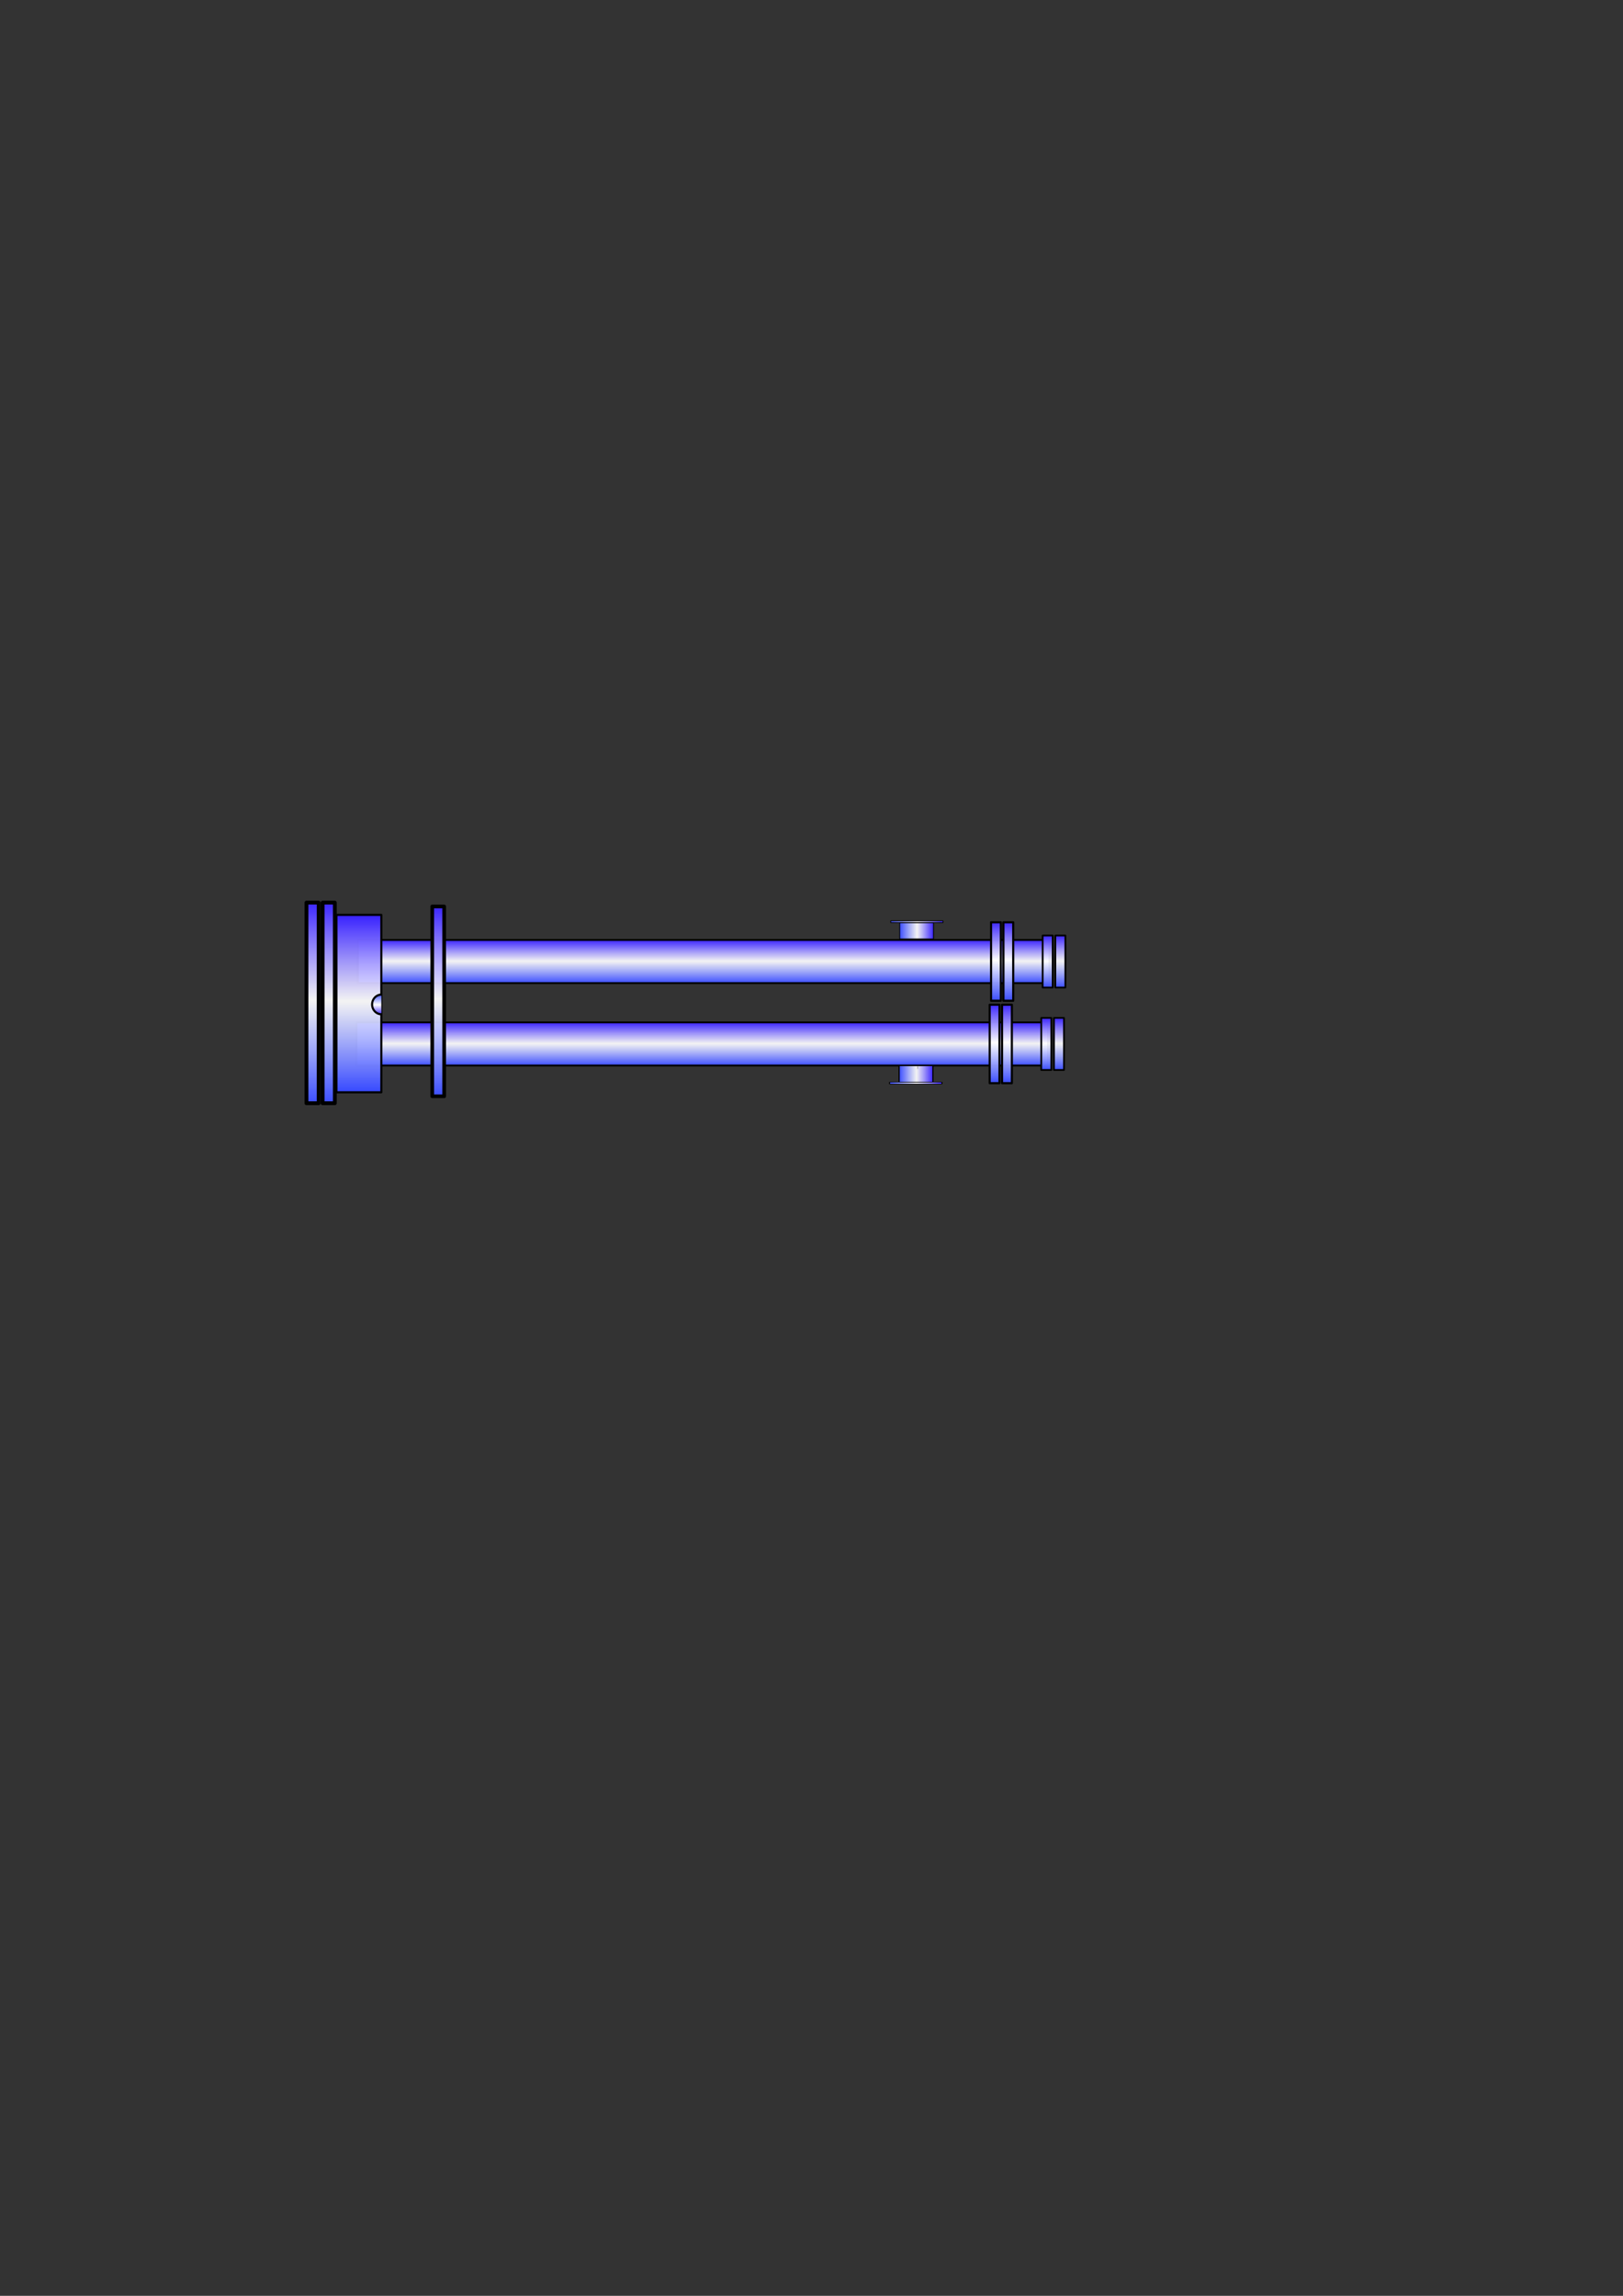 <?xml version="1.0" encoding="UTF-8" standalone="no"?>
<!-- Created with Inkscape (http://www.inkscape.org/) -->
<svg
   xmlns:dc="http://purl.org/dc/elements/1.1/"
   xmlns:cc="http://creativecommons.org/ns#"
   xmlns:rdf="http://www.w3.org/1999/02/22-rdf-syntax-ns#"
   xmlns:svg="http://www.w3.org/2000/svg"
   xmlns="http://www.w3.org/2000/svg"
   xmlns:xlink="http://www.w3.org/1999/xlink"
   xmlns:sodipodi="http://sodipodi.sourceforge.net/DTD/sodipodi-0.dtd"
   xmlns:inkscape="http://www.inkscape.org/namespaces/inkscape"
   id="svg2064"
   sodipodi:version="0.32"
   inkscape:version="0.46"
   width="210mm"
   height="297mm"
   sodipodi:docbase="/home/bicca/Desktop"
   sodipodi:docname="hairpin.svg"
   inkscape:export-filename="/home/bicca/Desktop/biblioteca/biblioteca/trunk/eml/heat_exchangers/icon/hairpin.png"
   inkscape:export-xdpi="90"
   inkscape:export-ydpi="90"
   inkscape:output_extension="org.inkscape.output.svg.inkscape">
  <rect width="100%" height="100%" fill="#333333" stroke="none"/>
  <defs
     id="defs2067">
    <linearGradient
       id="linearGradient6760">
      <stop
         id="stop12971"
         offset="0"
         style="stop-color:#3447ff;stop-opacity:1;" />
      <stop
         style="stop-color:white;stop-opacity:0.941;"
         offset="0.513"
         id="stop22168" />
      <stop
         id="stop6764"
         offset="1"
         style="stop-color:#341dff;stop-opacity:1;" />
    </linearGradient>
    <linearGradient
       inkscape:collect="always"
       xlink:href="#linearGradient6760"
       id="linearGradient5143"
       gradientUnits="userSpaceOnUse"
       x1="228.691"
       y1="870.787"
       x2="707.324"
       y2="870.787" />
    <linearGradient
       inkscape:collect="always"
       xlink:href="#linearGradient6760"
       id="linearGradient6385"
       x1="243.389"
       y1="444.522"
       x2="366.55"
       y2="444.522"
       gradientUnits="userSpaceOnUse"
       gradientTransform="matrix(0.178,0,0,0.873,-524.514,-44.083)" />
    <linearGradient
       inkscape:collect="always"
       xlink:href="#linearGradient6760"
       id="linearGradient10943"
       gradientUnits="userSpaceOnUse"
       gradientTransform="matrix(0.215,0,0,1.2658344e-2,-535.812,506.714)"
       x1="243.389"
       y1="444.522"
       x2="366.55"
       y2="444.522" />
    <linearGradient
       inkscape:collect="always"
       xlink:href="#linearGradient6760"
       id="linearGradient10945"
       gradientUnits="userSpaceOnUse"
       gradientTransform="matrix(0.215,0,0,1.2658342e-2,-535.812,512.913)"
       x1="243.389"
       y1="444.522"
       x2="366.55"
       y2="444.522" />
    <linearGradient
       inkscape:collect="always"
       xlink:href="#linearGradient6760"
       id="linearGradient10965"
       gradientUnits="userSpaceOnUse"
       gradientTransform="matrix(6.771044e-2,0,0,3.962264e-2,-475.784,431.233)"
       x1="305.269"
       y1="214.973"
       x2="305.269"
       y2="644.093" />
    <linearGradient
       inkscape:collect="always"
       xlink:href="#linearGradient6760"
       id="linearGradient13878"
       gradientUnits="userSpaceOnUse"
       gradientTransform="matrix(0.216,0,0,2.2385313e-3,382.411,449.689)"
       x1="243.389"
       y1="444.522"
       x2="366.55"
       y2="444.522" />
    <linearGradient
       inkscape:collect="always"
       xlink:href="#linearGradient6760"
       id="linearGradient26547"
       gradientUnits="userSpaceOnUse"
       gradientTransform="matrix(0.325,0,0,1.2362137e-2,-569.103,481.56)"
       x1="243.389"
       y1="444.522"
       x2="366.55"
       y2="444.522" />
    <linearGradient
       inkscape:collect="always"
       xlink:href="#linearGradient6760"
       id="linearGradient26549"
       gradientUnits="userSpaceOnUse"
       gradientTransform="matrix(0.325,0,0,1.2362135e-2,-569.103,487.614)"
       x1="243.389"
       y1="444.522"
       x2="366.55"
       y2="444.522" />
    <linearGradient
       inkscape:collect="always"
       xlink:href="#linearGradient6760"
       id="linearGradient2256"
       gradientUnits="userSpaceOnUse"
       gradientTransform="matrix(0.178,0,0,0.873,-564.813,-44.755)"
       x1="243.389"
       y1="444.522"
       x2="366.55"
       y2="444.522" />
    <linearGradient
       inkscape:collect="always"
       xlink:href="#linearGradient6760"
       id="linearGradient2258"
       gradientUnits="userSpaceOnUse"
       gradientTransform="matrix(0.215,0,0,1.2658344e-2,-576.11,506.042)"
       x1="243.389"
       y1="444.522"
       x2="366.55"
       y2="444.522" />
    <linearGradient
       inkscape:collect="always"
       xlink:href="#linearGradient6760"
       id="linearGradient2260"
       gradientUnits="userSpaceOnUse"
       gradientTransform="matrix(0.215,0,0,1.2658342e-2,-576.11,512.241)"
       x1="243.389"
       y1="444.522"
       x2="366.55"
       y2="444.522" />
    <linearGradient
       inkscape:collect="always"
       xlink:href="#linearGradient6760"
       id="linearGradient2270"
       gradientUnits="userSpaceOnUse"
       gradientTransform="matrix(0.156,0,0,4.5585477e-2,516.267,-354.427)"
       x1="305.268"
       y1="214.973"
       x2="305.268"
       y2="644.093" />
    <linearGradient
       inkscape:collect="always"
       xlink:href="#linearGradient6760"
       id="linearGradient2272"
       gradientUnits="userSpaceOnUse"
       gradientTransform="matrix(0.249,0,0,5.1544799e-3,-410.904,-555.95)"
       x1="243.389"
       y1="444.522"
       x2="366.55"
       y2="444.522" />
    <linearGradient
       inkscape:collect="always"
       xlink:href="#linearGradient6760"
       id="linearGradient2276"
       gradientUnits="userSpaceOnUse"
       gradientTransform="matrix(0.785,0,0,1.5076768e-2,-729.13,207.593)"
       x1="243.389"
       y1="444.522"
       x2="366.55"
       y2="444.522" />
    <linearGradient
       inkscape:collect="always"
       xlink:href="#linearGradient6760"
       id="linearGradient2278"
       gradientUnits="userSpaceOnUse"
       gradientTransform="matrix(0.325,0,0,1.2362137e-2,-609.402,480.888)"
       x1="243.389"
       y1="444.522"
       x2="366.55"
       y2="444.522" />
    <linearGradient
       inkscape:collect="always"
       xlink:href="#linearGradient6760"
       id="linearGradient2280"
       gradientUnits="userSpaceOnUse"
       gradientTransform="matrix(0.325,0,0,1.2362135e-2,-609.402,486.942)"
       x1="243.389"
       y1="444.522"
       x2="366.55"
       y2="444.522" />
    <linearGradient
       inkscape:collect="always"
       xlink:href="#linearGradient6760"
       id="linearGradient3270"
       gradientUnits="userSpaceOnUse"
       gradientTransform="matrix(0.83,0,0,1.5371592e-2,-743.548,153.919)"
       x1="243.389"
       y1="444.522"
       x2="366.55"
       y2="444.522" />
    <linearGradient
       inkscape:collect="always"
       xlink:href="#linearGradient6760"
       id="linearGradient3274"
       gradientUnits="userSpaceOnUse"
       gradientTransform="matrix(0.83,0,0,1.5371592e-2,-743.548,146.018)"
       x1="243.389"
       y1="444.522"
       x2="366.55"
       y2="444.522" />
    <linearGradient
       inkscape:collect="always"
       xlink:href="#linearGradient6760"
       id="linearGradient8859"
       x1="-561.012"
       y1="171.648"
       x2="-464.416"
       y2="171.648"
       gradientUnits="userSpaceOnUse"
       gradientTransform="matrix(0.909,0,0,0.864,-24.562,27.202)" />
    <linearGradient
       inkscape:collect="always"
       xlink:href="#linearGradient6760"
       id="linearGradient9836"
       x1="289.465"
       y1="614.242"
       x2="301.194"
       y2="614.242"
       gradientUnits="userSpaceOnUse" />
  </defs>
  <sodipodi:namedview
     inkscape:window-height="786"
     inkscape:window-width="1152"
     inkscape:pageshadow="2"
     inkscape:pageopacity="0.0"
     guidetolerance="10.0"
     gridtolerance="10.0"
     objecttolerance="10.0"
     borderopacity="1.0"
     bordercolor="#666666"
     pagecolor="#ffffff"
     id="base"
     showgrid="true"
     showguides="true"
     inkscape:zoom="1.2308271"
     inkscape:cx="301.76116"
     inkscape:cy="485.73828"
     inkscape:window-x="0"
     inkscape:window-y="26"
     inkscape:current-layer="svg2064"
     inkscape:guide-bbox="true" />
  <g
     id="g5069"
     style="fill:url(#linearGradient5143);fill-opacity:1;fill-rule:nonzero"
     transform="matrix(1.158344e-8,-0.836,-1.542,0,1677.846,672.611)" />
  <rect
     style="fill:url(#linearGradient6385);fill-opacity:1;fill-rule:nonzero;stroke:#000000;stroke-width:0.91;stroke-linecap:square;stroke-linejoin:round;stroke-miterlimit:4;stroke-dasharray:none;stroke-opacity:1"
     id="rect16940"
     width="21.071"
     height="338.243"
     x="-480.666"
     y="174.985"
     ry="0"
     rx="10.535"
     transform="matrix(0,-1,1,0,0,0)" />
  <rect
     style="fill:url(#linearGradient10943);fill-opacity:1;fill-rule:nonzero;stroke:#000000;stroke-width:0.862;stroke-linecap:square;stroke-linejoin:round;stroke-miterlimit:4;stroke-dasharray:none;stroke-opacity:1"
     id="rect10939"
     width="25.448"
     height="4.903"
     x="-482.855"
     y="509.89"
     ry="0"
     rx="12.724"
     transform="matrix(0,-1,1,0,0,0)" />
  <rect
     style="fill:url(#linearGradient10945);fill-opacity:1;fill-rule:nonzero;stroke:#000000;stroke-width:0.862;stroke-linecap:square;stroke-linejoin:round;stroke-miterlimit:4;stroke-dasharray:none;stroke-opacity:1"
     id="rect10941"
     width="25.448"
     height="4.903"
     x="-482.855"
     y="516.088"
     ry="0"
     rx="12.724"
     transform="matrix(0,-1,1,0,0,0)" />
  <rect
     style="fill:url(#linearGradient10965);fill-opacity:1;fill-rule:nonzero;stroke:#000000;stroke-width:0.412;stroke-linecap:square;stroke-linejoin:miter;stroke-miterlimit:4;stroke-dasharray:none;stroke-opacity:1"
     id="rect10963"
     width="7.96"
     height="16.535"
     x="-459.094"
     y="439.985"
     ry="0"
     rx="3.98"
     transform="matrix(0,-1,1,0,0,0)" />
  <rect
     style="fill:url(#linearGradient13878);fill-opacity:1;fill-rule:nonzero;stroke:#000000;stroke-width:0.363;stroke-linecap:square;stroke-linejoin:round;stroke-miterlimit:4;stroke-dasharray:none;stroke-opacity:1"
     id="rect13876"
     width="25.562"
     height="0.867"
     x="435.605"
     y="450.25"
     ry="0"
     rx="12.781"
     transform="matrix(1,-4.1971371e-6,0,1,0,0)" />
  <rect
     style="fill:url(#linearGradient26547);fill-opacity:1;fill-rule:nonzero;stroke:#000000;stroke-width:1.045;stroke-linecap:square;stroke-linejoin:round;stroke-miterlimit:4;stroke-dasharray:none;stroke-opacity:1"
     id="rect26543"
     width="38.347"
     height="4.788"
     x="-489.304"
     y="484.661"
     ry="0"
     rx="19.174"
     transform="matrix(0,-1,1,0,0,0)" />
  <rect
     style="fill:url(#linearGradient26549);fill-opacity:1;fill-rule:nonzero;stroke:#000000;stroke-width:1.045;stroke-linecap:square;stroke-linejoin:round;stroke-miterlimit:4;stroke-dasharray:none;stroke-opacity:1"
     id="rect26545"
     width="38.347"
     height="4.788"
     x="-489.304"
     y="490.715"
     ry="0"
     rx="19.174"
     transform="matrix(0,-1,1,0,0,0)" />
  <rect
     style="fill:url(#linearGradient2256);fill-opacity:1;fill-rule:nonzero;stroke:#000000;stroke-width:0.91;stroke-linecap:square;stroke-linejoin:round;stroke-miterlimit:4;stroke-dasharray:none;stroke-opacity:1"
     id="rect2226"
     width="21.071"
     height="338.243"
     x="-520.965"
     y="174.313"
     ry="0"
     rx="10.535"
     transform="matrix(0,-1,1,0,0,0)" />
  <rect
     style="fill:url(#linearGradient2258);fill-opacity:1;fill-rule:nonzero;stroke:#000000;stroke-width:0.862;stroke-linecap:square;stroke-linejoin:round;stroke-miterlimit:4;stroke-dasharray:none;stroke-opacity:1"
     id="rect2228"
     width="25.448"
     height="4.903"
     x="-523.153"
     y="509.218"
     ry="0"
     rx="12.724"
     transform="matrix(0,-1,1,0,0,0)" />
  <rect
     style="fill:url(#linearGradient2260);fill-opacity:1;fill-rule:nonzero;stroke:#000000;stroke-width:0.862;stroke-linecap:square;stroke-linejoin:round;stroke-miterlimit:4;stroke-dasharray:none;stroke-opacity:1"
     id="rect2230"
     width="25.448"
     height="4.903"
     x="-523.153"
     y="515.417"
     ry="0"
     rx="12.724"
     transform="matrix(0,-1,1,0,0,0)" />
  <g
     id="g2240"
     transform="matrix(-0.869,0,0,-0.434,738.945,769.857)">
    <rect
       transform="matrix(0,1,-1,0,0,0)"
       rx="9.165"
       ry="0"
       y="-344.359"
       x="554.698"
       height="19.023"
       width="18.329"
       id="rect2242"
       style="fill:url(#linearGradient2270);fill-opacity:1;fill-rule:nonzero;stroke:#000000;stroke-width:0.671;stroke-linecap:square;stroke-linejoin:miter;stroke-miterlimit:4;stroke-dasharray:none;stroke-opacity:1" />
    <rect
       transform="scale(-1,-1)"
       rx="39.841"
       y="-573.2"
       x="-334"
       height="3.838"
       width="0.144"
       id="rect2244"
       style="opacity:1;fill:#000000;fill-opacity:1;stroke:#000000;stroke-width:2.008;stroke-linecap:square;stroke-linejoin:round;stroke-miterlimit:4;stroke-dasharray:none;stroke-opacity:0.012" />
    <rect
       transform="matrix(-1,8.4002412e-6,0,-1,0,0)"
       rx="14.704"
       ry="0"
       y="-554.657"
       x="-349.704"
       height="1.996"
       width="29.409"
       id="rect2246"
       style="fill:url(#linearGradient2272);fill-opacity:1;fill-rule:nonzero;stroke:#000000;stroke-width:0.591;stroke-linecap:square;stroke-linejoin:round;stroke-miterlimit:4;stroke-dasharray:none;stroke-opacity:1" />
  </g>
  <rect
     style="fill:url(#linearGradient2276);fill-opacity:1;fill-rule:nonzero;stroke:#000000;stroke-width:1.796;stroke-linecap:square;stroke-linejoin:round;stroke-miterlimit:4;stroke-dasharray:none;stroke-opacity:1"
     id="rect2250"
     width="92.801"
     height="5.84"
     x="-536.014"
     y="211.375"
     ry="0"
     rx="46.4"
     transform="matrix(0,-1,1,0,0,0)" />
  <rect
     style="fill:url(#linearGradient2278);fill-opacity:1;fill-rule:nonzero;stroke:#000000;stroke-width:1.045;stroke-linecap:square;stroke-linejoin:round;stroke-miterlimit:4;stroke-dasharray:none;stroke-opacity:1"
     id="rect2252"
     width="38.347"
     height="4.788"
     x="-529.603"
     y="483.989"
     ry="0"
     rx="19.174"
     transform="matrix(0,-1,1,0,0,0)" />
  <rect
     style="fill:url(#linearGradient2280);fill-opacity:1;fill-rule:nonzero;stroke:#000000;stroke-width:1.045;stroke-linecap:square;stroke-linejoin:round;stroke-miterlimit:4;stroke-dasharray:none;stroke-opacity:1"
     id="rect2254"
     width="38.347"
     height="4.788"
     x="-529.603"
     y="490.043"
     ry="0"
     rx="19.174"
     transform="matrix(0,-1,1,0,0,0)" />
  <rect
     style="opacity:1;fill:url(#linearGradient8859);fill-opacity:1;fill-rule:nonzero;stroke:#000000;stroke-width:1.034;stroke-linecap:square;stroke-linejoin:round;stroke-miterlimit:4;stroke-dasharray:none;stroke-opacity:1"
     id="rect2294"
     width="86.758"
     height="21.97"
     x="-534.071"
     y="164.52"
     ry="0"
     rx="42.584"
     transform="matrix(0,-1,1,0,0,0)" />
  <rect
     style="fill:url(#linearGradient3270);fill-opacity:1;fill-rule:nonzero;stroke:#000000;stroke-width:1.864;stroke-linecap:square;stroke-linejoin:round;stroke-miterlimit:4;stroke-dasharray:none;stroke-opacity:1"
     id="rect3268"
     width="98.093"
     height="5.954"
     x="-539.419"
     y="157.775"
     ry="0"
     rx="49.047"
     transform="matrix(0,-1,1,0,0,0)" />
  <rect
     style="fill:url(#linearGradient3274);fill-opacity:1;fill-rule:nonzero;stroke:#000000;stroke-width:1.864;stroke-linecap:square;stroke-linejoin:round;stroke-miterlimit:4;stroke-dasharray:none;stroke-opacity:1"
     id="rect3272"
     width="98.093"
     height="5.954"
     x="-539.419"
     y="149.875"
     ry="0"
     rx="49.047"
     transform="matrix(0,-1,1,0,0,0)" />
  <path
     sodipodi:type="arc"
     style="opacity:1;fill:url(#linearGradient9836);fill-opacity:1;stroke:#000000;stroke-width:1.167;stroke-linecap:round;stroke-linejoin:round;stroke-miterlimit:4;stroke-dasharray:none;stroke-dashoffset:0;stroke-opacity:1"
     id="path3276"
     sodipodi:cx="295.32986"
     sodipodi:cy="611.60168"
     sodipodi:rx="5.2810016"
     sodipodi:ry="5.2810016"
     d="M 300.611,611.602 A 5.281,5.281 0 1 1 290.049,611.602"
     sodipodi:start="0"
     sodipodi:end="3.1415927"
     sodipodi:open="true"
     transform="matrix(0,0.909,-0.864,0,714.958,222.661)" />
</svg>
